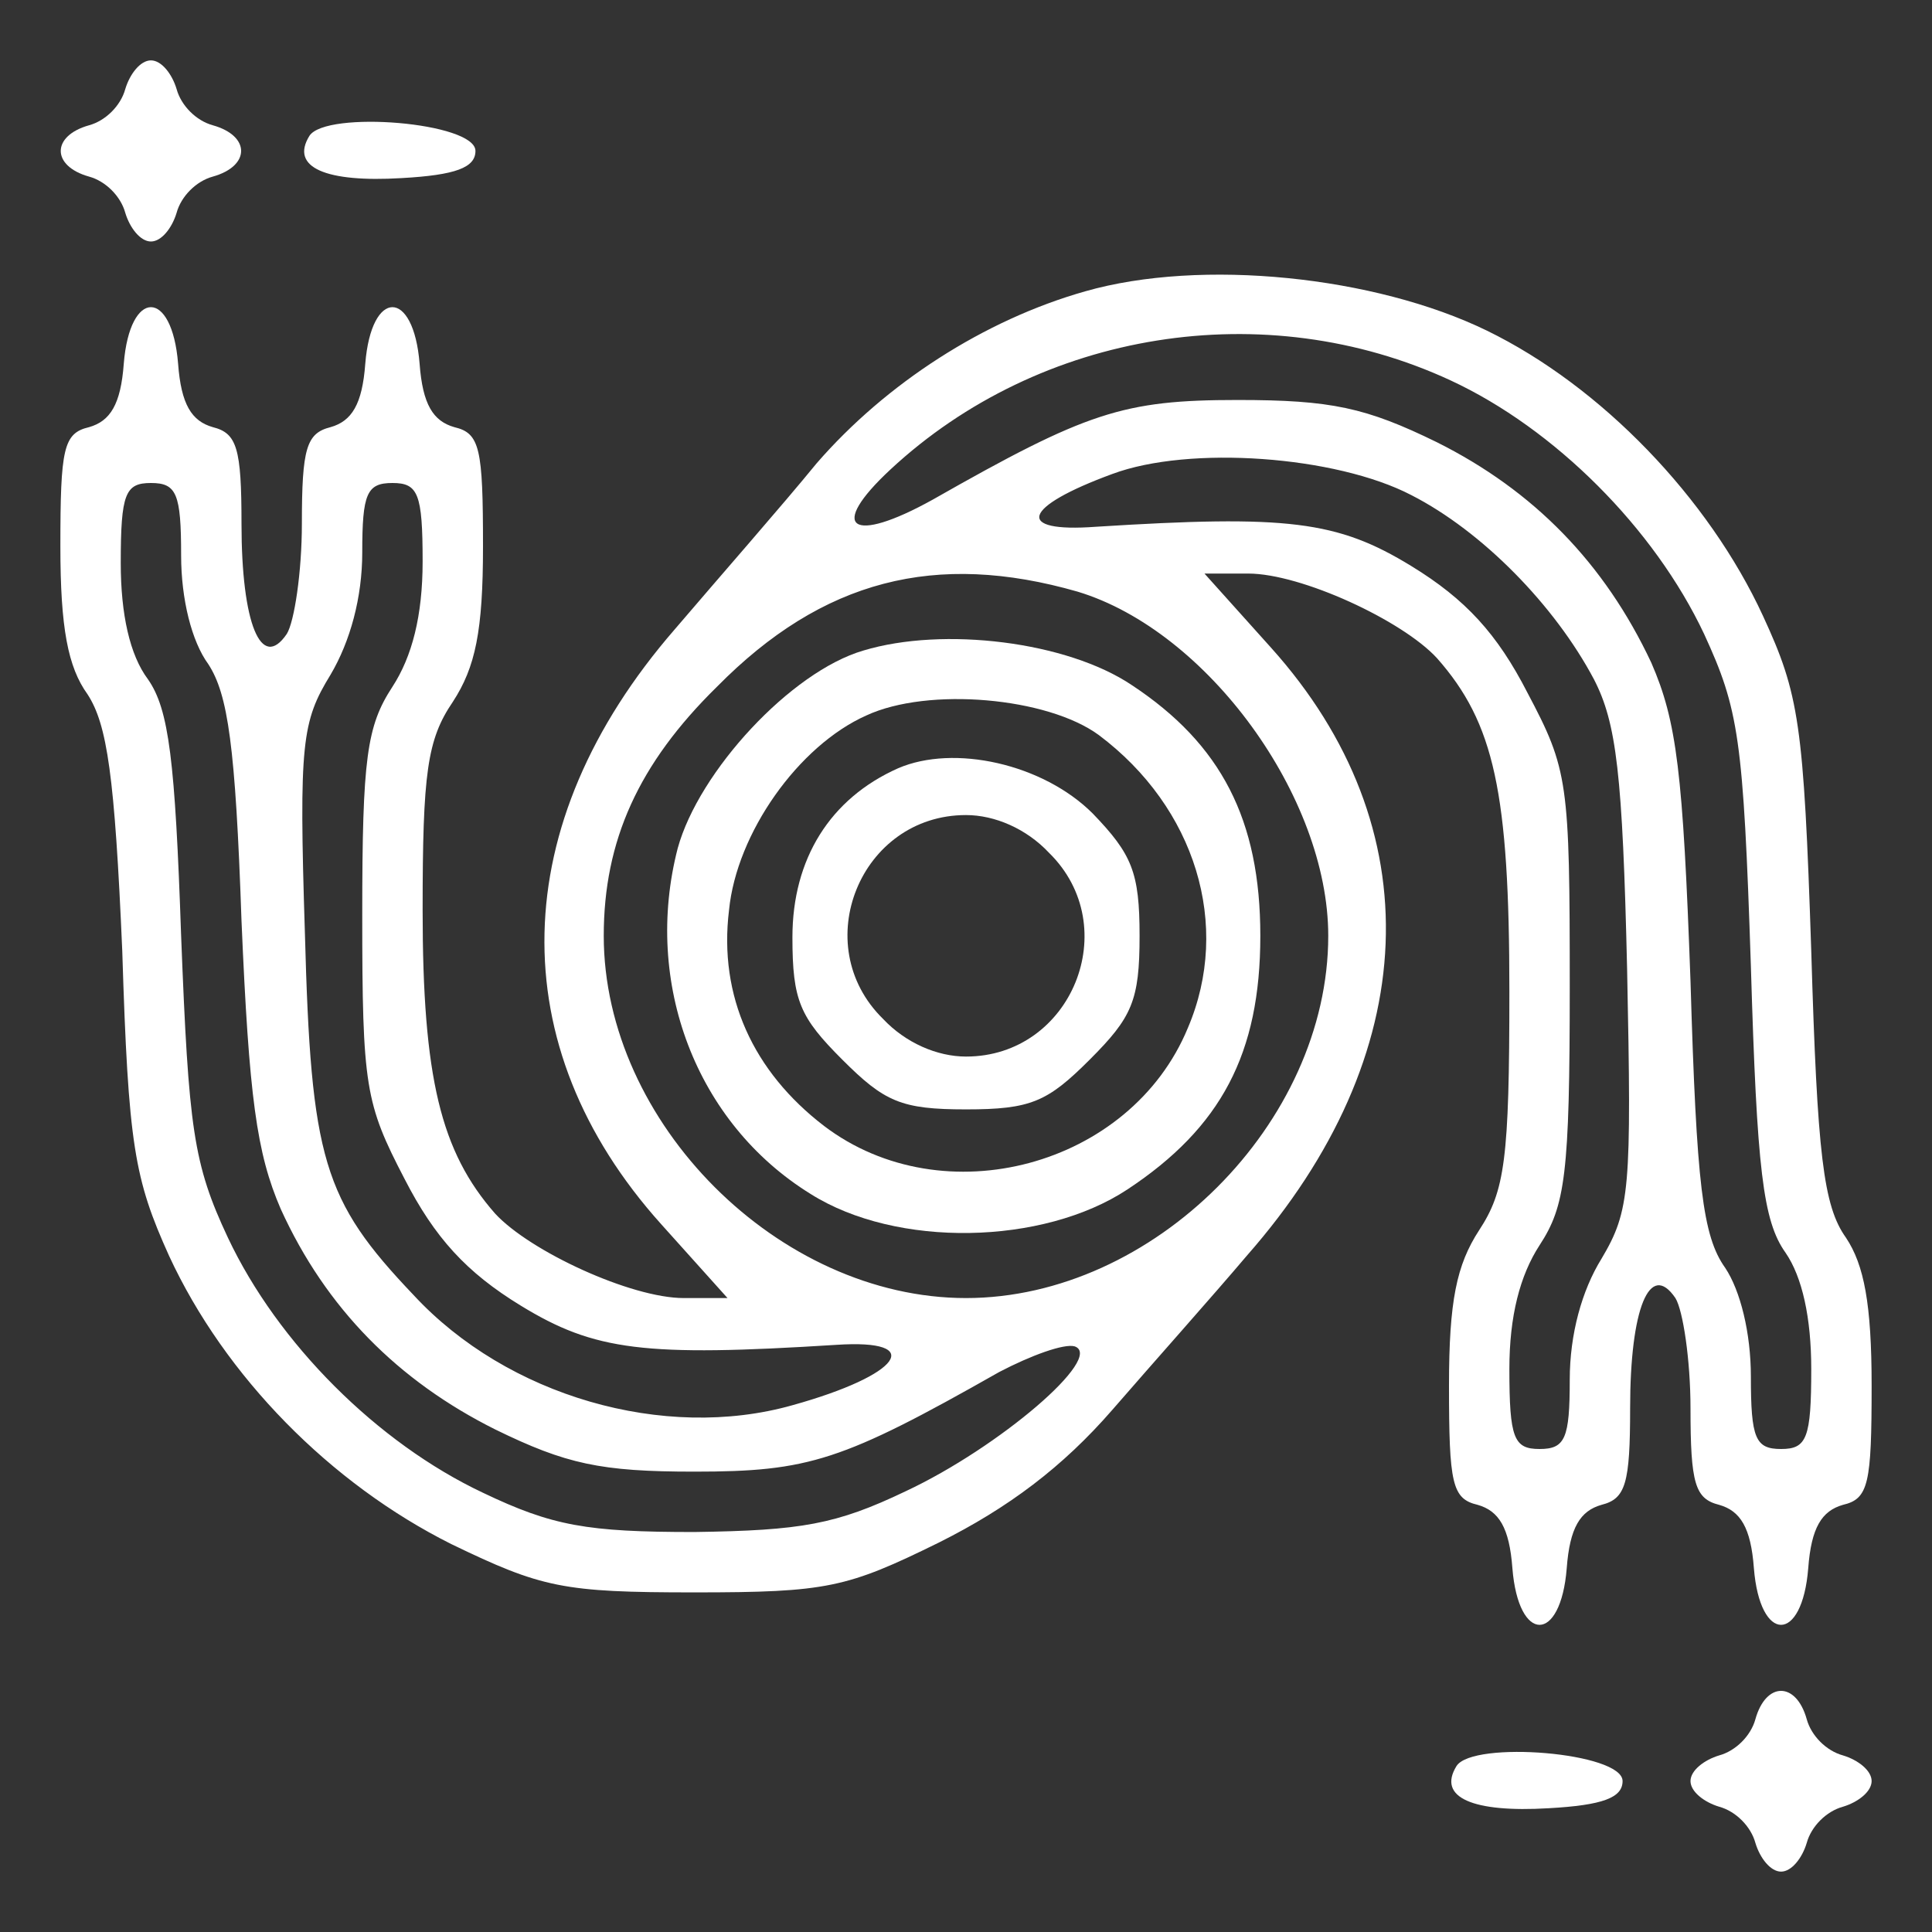 <?xml version="1.0" standalone="no"?>
<!DOCTYPE svg PUBLIC "-//W3C//DTD SVG 20010904//EN"
 "http://www.w3.org/TR/2001/REC-SVG-20010904/DTD/svg10.dtd">
<svg version="1.0" xmlns="http://www.w3.org/2000/svg"
 width="128pt" height="128pt" viewBox="0 0 128 128"
 preserveAspectRatio="xMidYMid meet">

<rect x="0" y="0" width="128" height="128" fill="#333333" stroke="none"/>

<g transform="translate(0,128) scale(0.1,-0.1)"
fill="#ffffff" stroke="none">
<path d="M83 1221 c-3 -11 -13 -21 -24 -24 -25 -7 -25 -27 0 -34 11 -3 21 -13
24 -24 3 -10 10 -19 17 -19 7 0 14 9 17 19 3 11 13 21 24 24 25 7 25 27 0 34
-11 3 -21 13 -24 24 -3 10 -10 19 -17 19 -7 0 -14 -9 -17 -19z"/>
<path d="M205 1190 c-13 -21 11 -31 61 -28 36 2 49 7 49 18 0 19 -99 27 -110
10z"/>
<path d="M719 1087 c-67 -19 -132 -61 -178 -114 -22 -27 -65 -76 -94 -110
-112 -129 -115 -276 -9 -394 l44 -49 -29 0 c-35 0 -102 31 -125 56 -36 41 -48
90 -48 201 0 91 3 113 20 138 15 23 20 47 20 103 0 65 -2 75 -19 79 -14 4 -21
15 -23 42 -4 50 -32 50 -36 0 -2 -27 -9 -38 -23 -42 -16 -4 -19 -14 -19 -64 0
-32 -5 -65 -10 -73 -17 -25 -30 7 -30 73 0 50 -3 60 -19 64 -14 4 -21 15 -23
42 -4 50 -32 50 -36 0 -2 -27 -9 -38 -23 -42 -17 -4 -19 -14 -19 -79 0 -54 5
-80 18 -98 13 -20 18 -54 23 -170 4 -129 8 -151 31 -202 37 -80 107 -151 187
-191 60 -29 74 -32 161 -32 88 0 101 3 162 33 46 23 82 50 115 88 26 30 67 76
89 102 117 133 123 284 16 403 l-44 49 29 0 c35 0 102 -31 125 -56 38 -43 48
-89 48 -221 0 -111 -3 -132 -20 -158 -15 -23 -20 -47 -20 -103 0 -65 2 -75 19
-79 14 -4 21 -15 23 -42 4 -50 32 -50 36 0 2 27 9 38 23 42 16 4 19 14 19 64
0 66 13 98 30 73 5 -8 10 -41 10 -73 0 -50 3 -60 19 -64 14 -4 21 -15 23 -42
4 -50 32 -50 36 0 2 27 9 38 23 42 17 4 19 14 19 79 0 54 -5 80 -17 98 -15 21
-19 55 -23 190 -5 151 -8 170 -32 222 -36 78 -107 152 -183 189 -74 36 -189
48 -266 26z m242 -59 c69 -32 135 -98 168 -168 23 -50 26 -69 31 -220 4 -135
8 -169 23 -190 11 -16 17 -43 17 -77 0 -46 -3 -53 -20 -53 -17 0 -20 7 -20 48
0 29 -7 57 -17 72 -15 21 -19 55 -23 190 -5 138 -9 172 -26 211 -31 66 -78
114 -142 146 -47 23 -70 28 -132 28 -76 0 -100 -8 -202 -66 -54 -30 -70 -19
-28 20 99 92 248 116 371 59z m-26 -76 c47 -24 95 -73 121 -122 15 -29 19 -63
22 -192 3 -146 2 -160 -17 -192 -13 -21 -21 -50 -21 -80 0 -39 -3 -46 -20 -46
-17 0 -20 7 -20 53 0 35 7 62 20 82 17 26 20 47 20 171 0 136 -1 144 -28 195
-20 39 -41 62 -77 84 -49 30 -82 34 -209 26 -54 -4 -49 13 11 35 51 19 148 12
198 -14z m-815 -40 c0 -29 7 -57 18 -72 13 -20 18 -54 22 -170 5 -117 10 -154
26 -191 30 -66 78 -114 142 -146 47 -23 70 -28 132 -28 76 0 98 7 202 66 21
11 43 19 50 17 20 -7 -50 -67 -112 -96 -46 -22 -69 -26 -140 -27 -71 0 -94 4
-140 26 -70 33 -136 99 -169 169 -23 49 -26 72 -31 200 -4 116 -8 150 -22 170
-12 16 -18 43 -18 77 0 46 3 53 20 53 17 0 20 -7 20 -48z m160 -4 c0 -36 -7
-63 -20 -83 -17 -26 -20 -47 -20 -151 0 -114 2 -125 28 -175 20 -39 41 -62 77
-84 49 -30 82 -34 209 -26 60 4 43 -20 -29 -40 -85 -24 -189 6 -251 73 -60 63
-68 90 -72 240 -4 126 -2 140 17 171 13 22 21 51 21 81 0 39 3 46 20 46 17 0
20 -7 20 -52z m434 -20 c86 -26 166 -136 166 -228 0 -124 -116 -240 -240 -240
-124 0 -240 116 -240 240 0 63 23 114 75 165 70 71 145 90 239 63z"/>
<path d="M572 849 c-48 -14 -109 -80 -123 -131 -23 -89 12 -182 88 -229 57
-36 154 -34 210 3 62 41 88 90 88 168 0 77 -26 127 -85 166 -43 29 -125 39
-178 23z m156 -56 c64 -48 88 -126 59 -194 -38 -92 -162 -125 -241 -65 -47 36
-70 86 -63 143 5 51 46 109 91 129 41 19 120 12 154 -13z"/>
<path d="M595 771 c-45 -20 -70 -60 -70 -112 0 -42 5 -53 33 -81 28 -28 39
-33 82 -33 43 0 54 5 82 33 28 28 33 39 33 82 0 42 -5 54 -31 81 -33 33 -92
46 -129 30z m100 -56 c50 -49 15 -135 -55 -135 -19 0 -40 9 -55 25 -50 49 -15
135 55 135 19 0 40 -9 55 -25z"/>
<path d="M1163 141 c-3 -11 -13 -21 -24 -24 -10 -3 -19 -10 -19 -17 0 -7 9
-14 19 -17 11 -3 21 -13 24 -24 3 -10 10 -19 17 -19 7 0 14 9 17 19 3 11 13
21 24 24 10 3 19 10 19 17 0 7 -9 14 -19 17 -11 3 -21 13 -24 24 -7 25 -27 25
-34 0z"/>
<path d="M965 110 c-13 -21 11 -31 61 -28 36 2 49 7 49 18 0 19 -99 27 -110
10z"/>
</g>
</svg>
